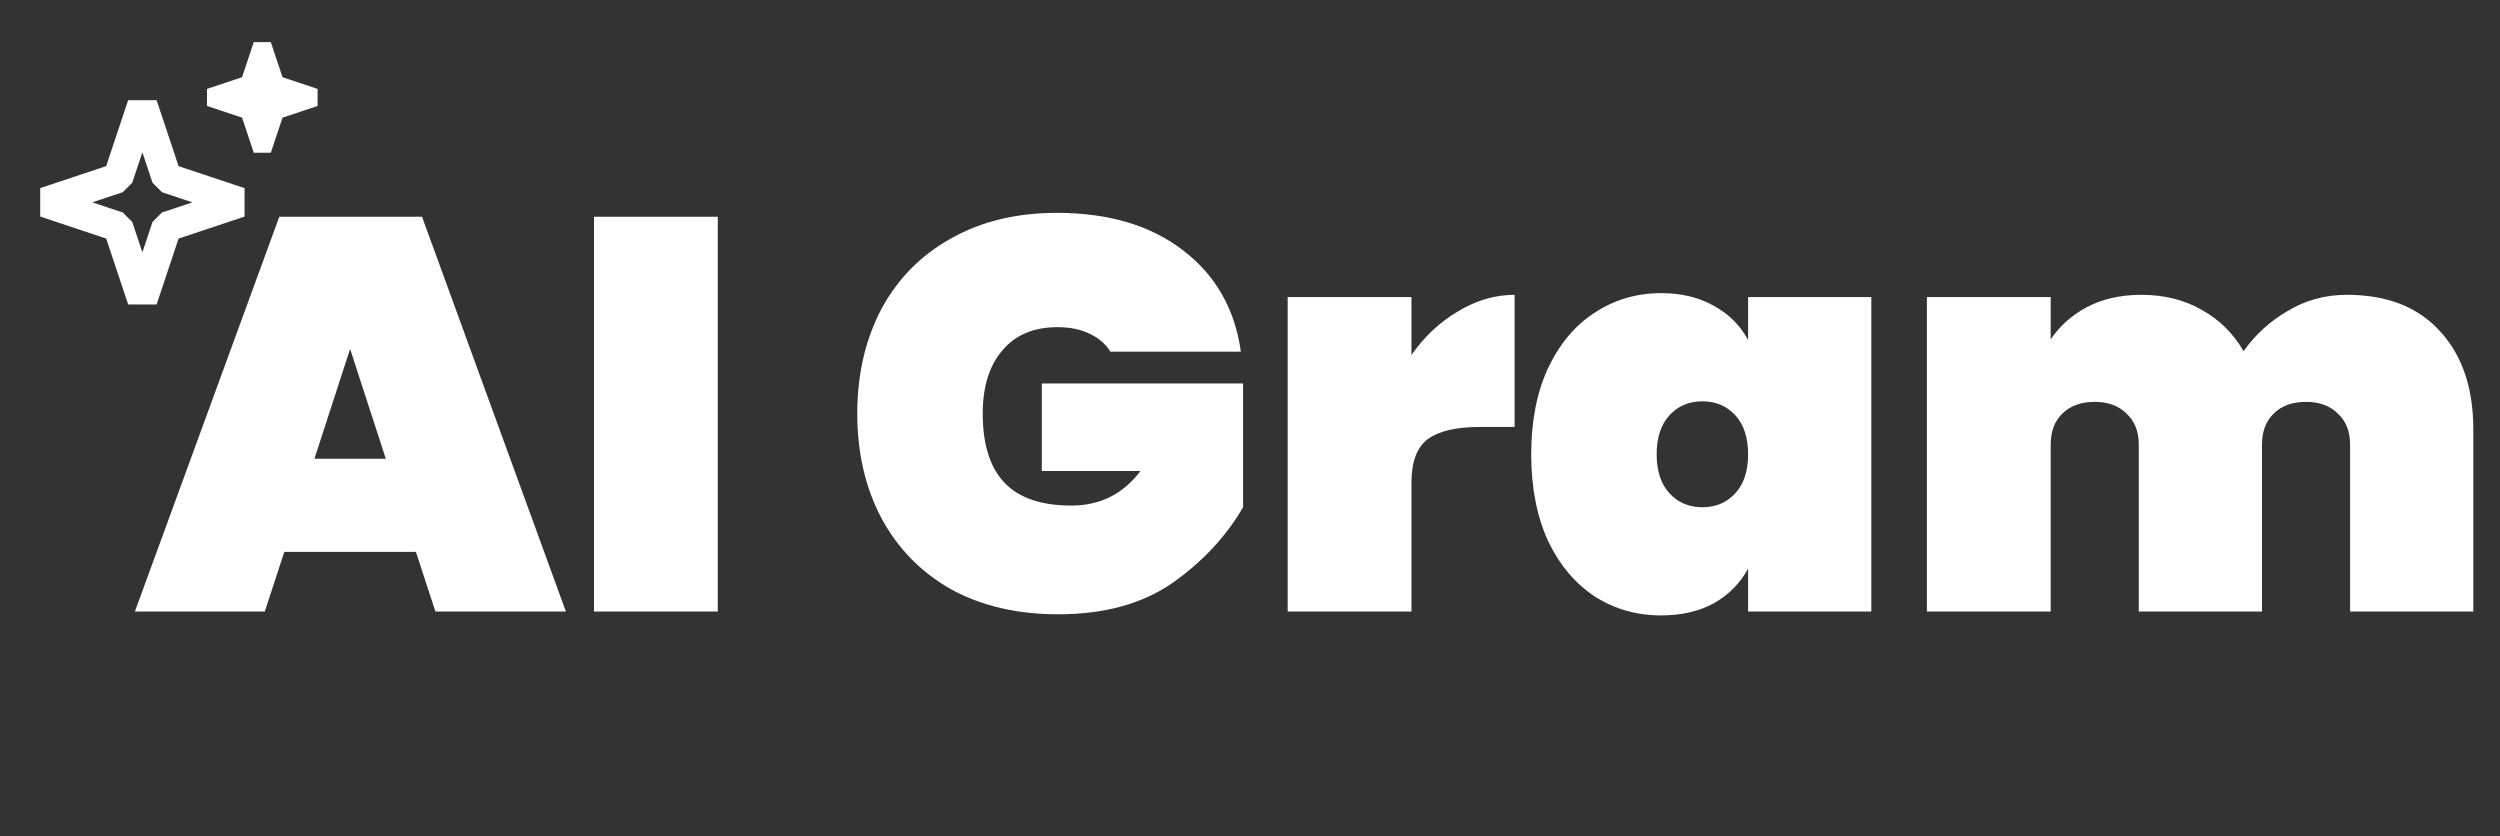 <svg width="278" height="93" viewBox="0 0 278 93" fill="none" xmlns="http://www.w3.org/2000/svg">
<rect x="0" y="0" width="278" height="93" fill="#333333" stroke="none"/>
<path d="M46.248 61.366H31.616L29.446 68H15L31.058 24.104H46.93L62.926 68H48.418L46.248 61.366ZM42.9 51.012L38.932 38.798L34.964 51.012H42.9ZM79.817 24.104V68H66.053V24.104H79.817ZM123.477 39.108C122.939 38.24 122.175 37.579 121.183 37.124C120.191 36.628 118.992 36.38 117.587 36.38C114.941 36.38 112.895 37.248 111.449 38.984C110.002 40.679 109.279 43.014 109.279 45.99C109.279 49.421 110.085 51.983 111.697 53.678C113.309 55.373 115.789 56.22 119.137 56.22C122.319 56.22 124.882 54.939 126.825 52.376H115.851V42.642H138.233V56.406C136.331 59.671 133.707 62.482 130.359 64.838C127.011 67.153 122.774 68.31 117.649 68.31C113.102 68.31 109.134 67.38 105.745 65.52C102.397 63.619 99.813 60.973 97.995 57.584C96.217 54.195 95.329 50.33 95.329 45.99C95.329 41.65 96.217 37.785 97.995 34.396C99.813 31.007 102.397 28.382 105.745 26.522C109.093 24.621 113.019 23.67 117.525 23.67C123.27 23.67 127.941 25.055 131.537 27.824C135.174 30.593 137.323 34.355 137.985 39.108H123.477ZM156.954 39.48C158.359 37.455 160.075 35.843 162.1 34.644C164.125 33.404 166.233 32.784 168.424 32.784V47.478H164.518C161.914 47.478 159.992 47.933 158.752 48.842C157.553 49.751 156.954 51.363 156.954 53.678V68H143.19V33.032H156.954V39.48ZM170.271 50.516C170.271 46.837 170.891 43.655 172.131 40.968C173.413 38.24 175.149 36.173 177.339 34.768C179.53 33.321 181.989 32.598 184.717 32.598C186.991 32.598 188.954 33.073 190.607 34.024C192.261 34.933 193.521 36.194 194.389 37.806V33.032H208.091V68H194.389V63.226C193.521 64.838 192.261 66.119 190.607 67.07C188.954 67.979 186.991 68.434 184.717 68.434C181.989 68.434 179.53 67.731 177.339 66.326C175.149 64.879 173.413 62.813 172.131 60.126C170.891 57.398 170.271 54.195 170.271 50.516ZM194.389 50.516C194.389 48.656 193.914 47.209 192.963 46.176C192.013 45.143 190.793 44.626 189.305 44.626C187.817 44.626 186.598 45.143 185.647 46.176C184.697 47.209 184.221 48.656 184.221 50.516C184.221 52.376 184.697 53.823 185.647 54.856C186.598 55.889 187.817 56.406 189.305 56.406C190.793 56.406 192.013 55.889 192.963 54.856C193.914 53.823 194.389 52.376 194.389 50.516ZM260.958 32.784C265.422 32.784 268.873 34.127 271.312 36.814C273.792 39.501 275.032 43.138 275.032 47.726V68H261.33V49.462C261.33 47.974 260.875 46.817 259.966 45.99C259.098 45.122 257.92 44.688 256.432 44.688C254.903 44.688 253.704 45.122 252.836 45.99C251.968 46.817 251.534 47.974 251.534 49.462V68H237.832V49.462C237.832 47.974 237.377 46.817 236.468 45.99C235.6 45.122 234.422 44.688 232.934 44.688C231.405 44.688 230.206 45.122 229.338 45.99C228.47 46.817 228.036 47.974 228.036 49.462V68H214.272V33.032H228.036V37.744C229.028 36.256 230.371 35.057 232.066 34.148C233.802 33.239 235.827 32.784 238.142 32.784C240.663 32.784 242.895 33.342 244.838 34.458C246.781 35.533 248.331 37.062 249.488 39.046C250.769 37.227 252.402 35.739 254.386 34.582C256.37 33.383 258.561 32.784 260.958 32.784Z" fill="white"/>
<path fill-rule="evenodd" clip-rule="evenodd" d="M11.807 18.474L14.252 11.14H17.415L19.859 18.474L27.194 20.919V24.081L19.859 26.526L17.415 33.86H14.252L11.807 26.526L4.473 24.081V20.919L11.807 18.474ZM15.833 16.937L14.706 20.319L13.652 21.373L10.271 22.5L13.652 23.627L14.706 24.681L15.833 28.063L16.96 24.681L18.015 23.627L21.396 22.5L18.015 21.373L16.96 20.319L15.833 16.937Z" fill="white"/>
<path fill-rule="evenodd" clip-rule="evenodd" d="M26.918 8.584L28.218 4.684H30.115L31.416 8.584L35.316 9.885V11.782L31.416 13.082L30.115 16.983H28.218L26.918 13.082L23.017 11.782V9.885L26.918 8.584Z" fill="white"/>
</svg>
